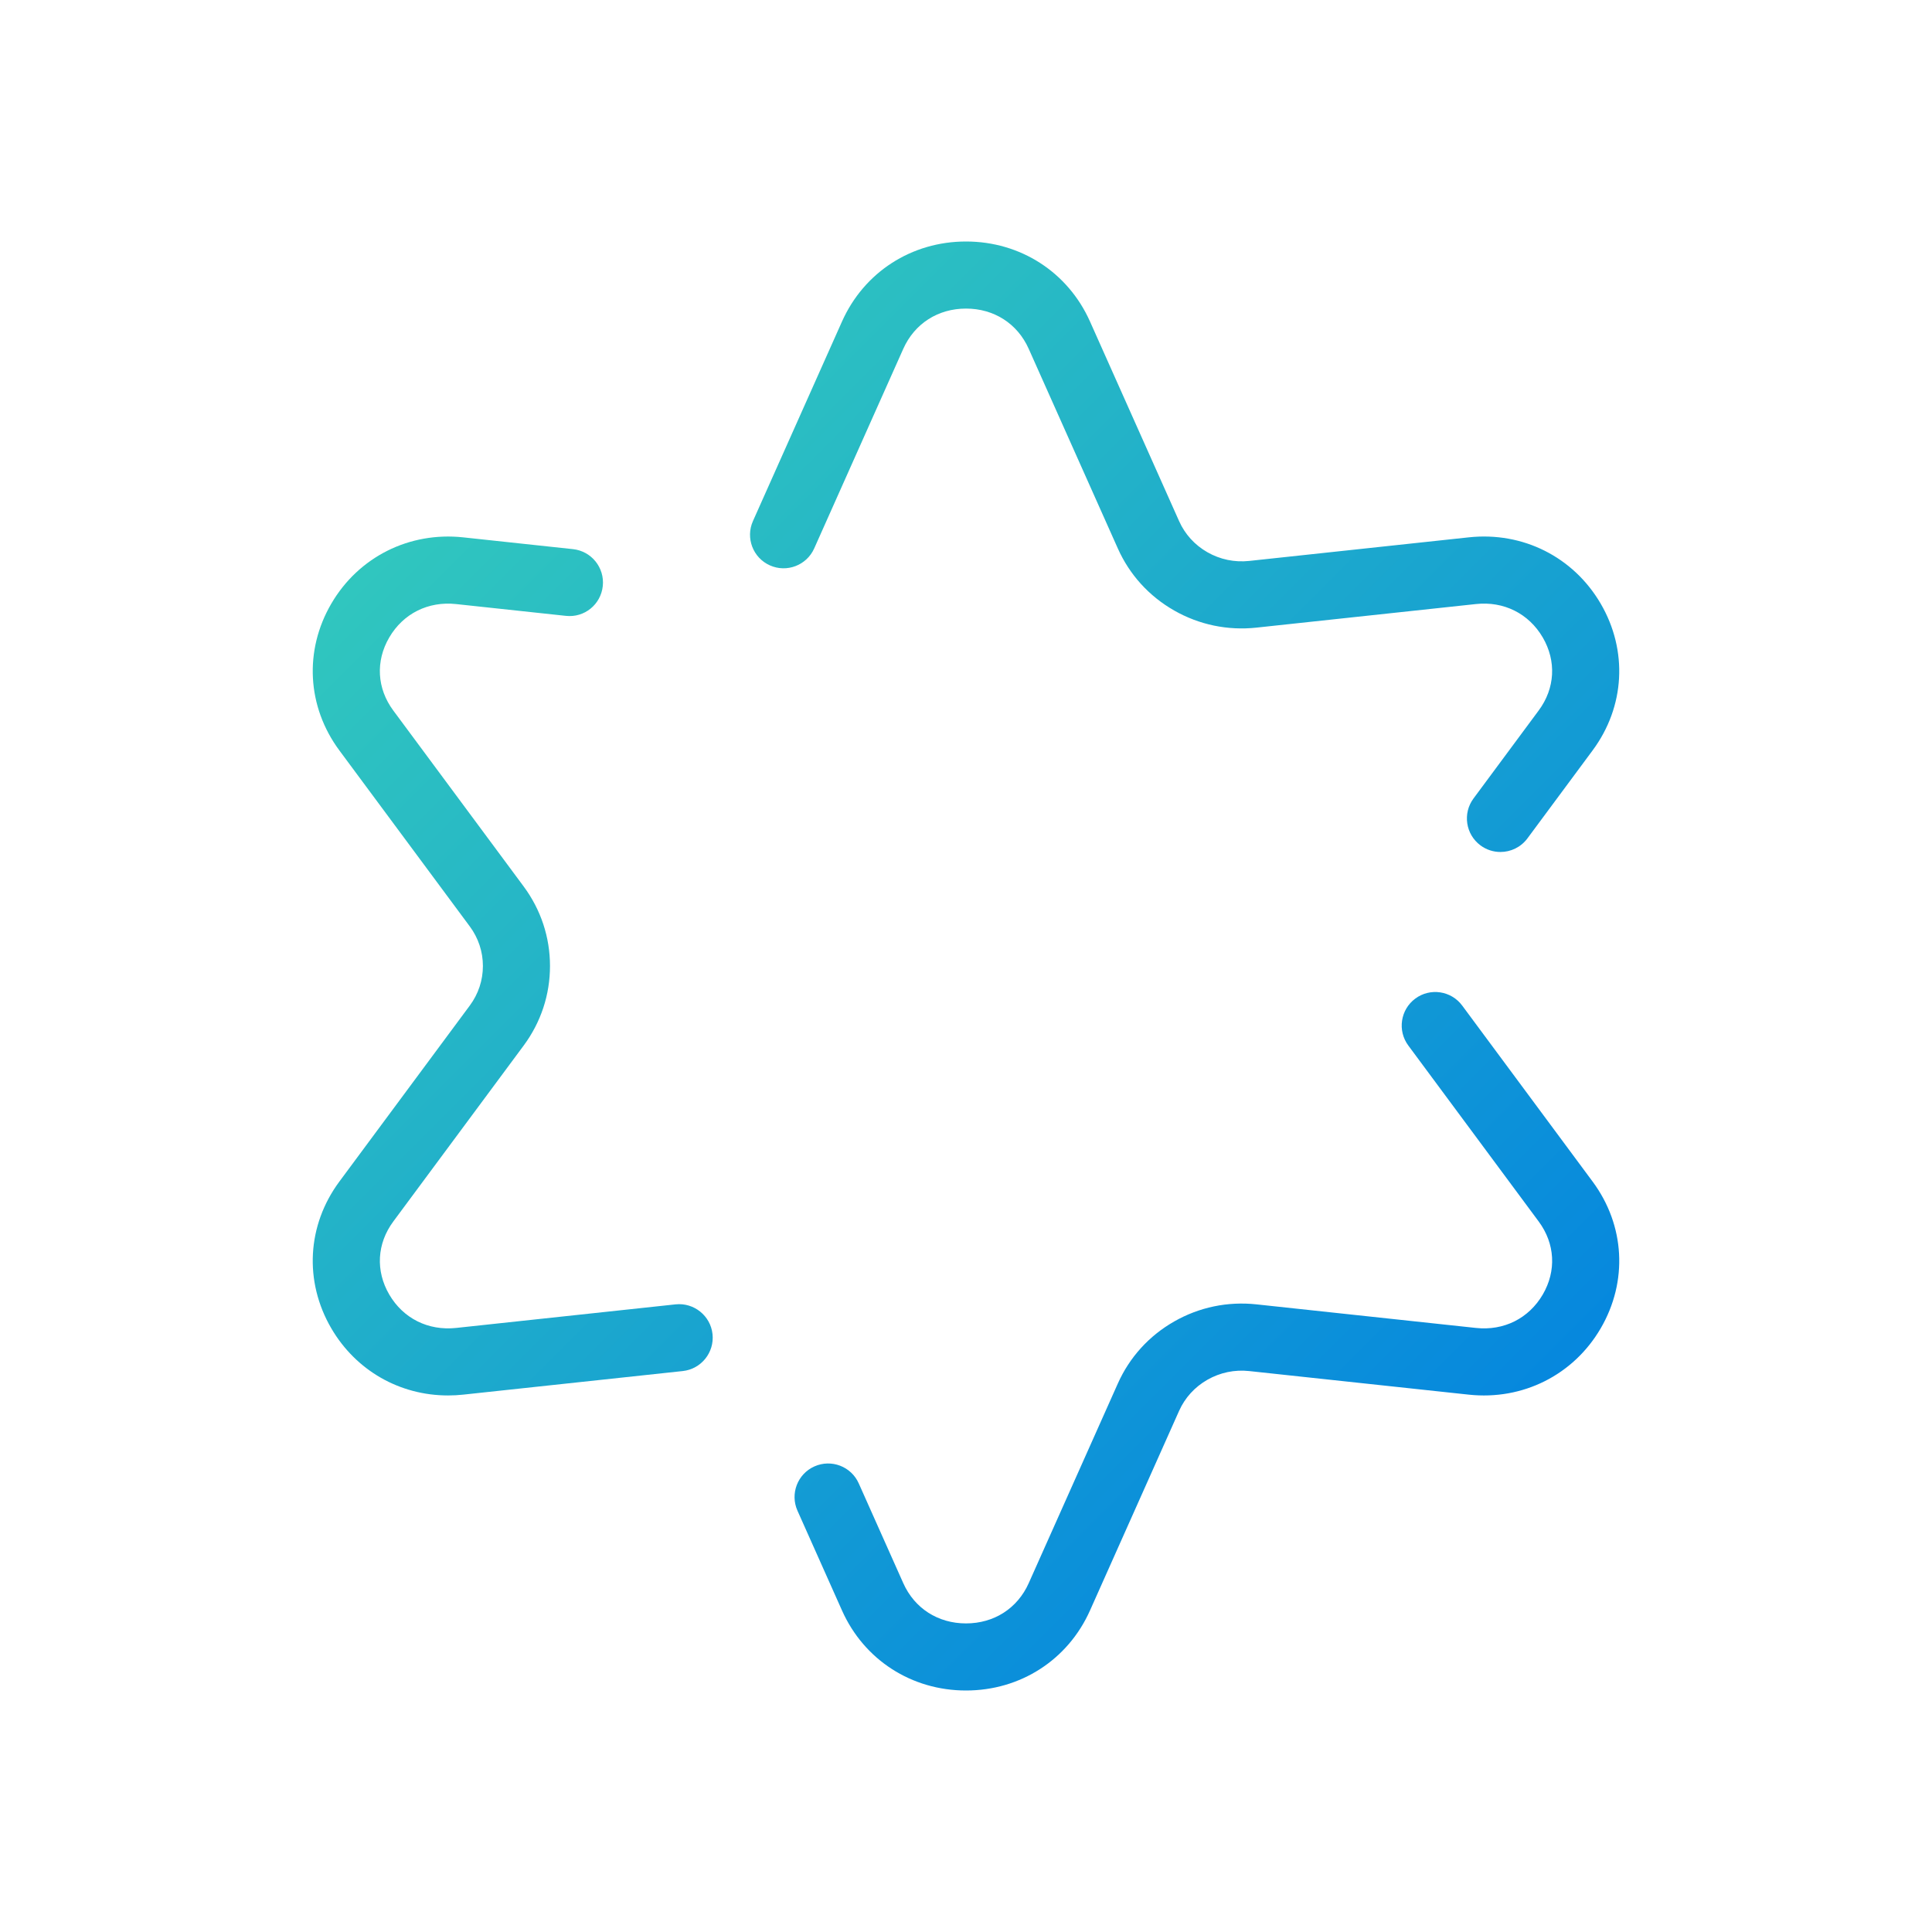 <?xml version="1.0" ?><svg id="Layer_1" style="enable-background:new 0 0 200 200;" version="1.1" viewBox="0 0 200 200" xml:space="preserve" xmlns="http://www.w3.org/2000/svg" xmlns:xlink="http://www.w3.org/1999/xlink"><style type="text/css">
	.st0{fill:url(#SVGID_1_);}
	.st1{fill:url(#SVGID_2_);}
	.st2{fill:url(#SVGID_3_);}
</style><g><linearGradient gradientUnits="userSpaceOnUse" id="SVGID_1_" x1="140.817" x2="1.893" y1="190.979" y2="52.054"><stop offset="0" style="stop-color:#007FE2"/><stop offset="1" style="stop-color:#39D3B8"/></linearGradient><path class="st0" d="M69.938,135.027l-22.721,2.441c-2.889,0.307-5.476-0.982-6.921-3.455c-1.432-2.451-1.276-5.277,0.416-7.562   l13.501-18.22c1.781-2.404,2.722-5.25,2.722-8.23s-0.941-5.826-2.722-8.231L40.712,73.55c-1.693-2.285-1.849-5.111-0.416-7.562   c1.447-2.474,4.031-3.766,6.921-3.455l11.361,1.22c1.922,0.214,3.619-1.176,3.822-3.082c0.205-1.907-1.175-3.619-3.082-3.824   l-11.361-1.22c-5.585-0.602-10.834,2.025-13.657,6.857c-2.837,4.854-2.519,10.678,0.831,15.2l13.501,18.218   c0.888,1.2,1.358,2.616,1.358,4.097s-0.469,2.898-1.358,4.097l-13.501,18.219c-3.35,4.521-3.669,10.345-0.831,15.2   c2.557,4.374,7.087,6.942,12.08,6.942c0.521,0,1.048-0.028,1.577-0.085l22.721-2.441c1.907-0.205,3.286-1.917,3.082-3.824   C73.556,136.202,71.829,134.825,69.938,135.027z"/><linearGradient gradientUnits="userSpaceOnUse" id="SVGID_2_" x1="157.507" x2="18.583" y1="174.288" y2="35.364"><stop offset="0" style="stop-color:#007FE2"/><stop offset="1" style="stop-color:#39D3B8"/></linearGradient><path class="st1" d="M151.367,104.097c-1.142-1.541-3.319-1.864-4.857-0.723c-1.541,1.142-1.865,3.317-0.723,4.857l13.5,18.22   c1.694,2.284,1.85,5.111,0.418,7.562c-1.446,2.474-4.032,3.767-6.921,3.455l-22.72-2.441c-2.98-0.319-5.923,0.293-8.514,1.773   c-2.606,1.485-4.622,3.709-5.835,6.428l-9.222,20.66c-1.164,2.61-3.592,4.167-6.493,4.167c-2.901,0-5.329-1.558-6.494-4.168   l-4.61-10.33c-0.781-1.751-2.833-2.536-4.586-1.755c-1.751,0.781-2.538,2.834-1.756,4.586l4.61,10.33   C89.445,171.827,94.363,175,100,175c5.637,0,10.555-3.174,12.835-8.282l9.222-20.661c0.608-1.362,1.621-2.477,2.934-3.225   c1.317-0.752,2.82-1.064,4.329-0.9l22.723,2.441c5.583,0.602,10.834-2.025,13.657-6.857c2.837-4.855,2.519-10.679-0.833-15.2   L151.367,104.097z"/><linearGradient gradientUnits="userSpaceOnUse" id="SVGID_3_" x1="197.08" x2="58.155" y1="134.716" y2="-4.208"><stop offset="0" style="stop-color:#007FE2"/><stop offset="1" style="stop-color:#39D3B8"/></linearGradient><path class="st2" d="M84.286,56.772l9.22-20.66c1.165-2.61,3.593-4.168,6.494-4.168c2.901,0,5.329,1.558,6.493,4.168l9.222,20.658   c1.213,2.721,3.231,4.944,5.835,6.429c2.593,1.48,5.542,2.092,8.512,1.773l22.721-2.441c2.886-0.313,5.474,0.981,6.921,3.455   c1.432,2.451,1.276,5.278-0.418,7.562l-6.749,9.11c-1.142,1.541-0.818,3.716,0.723,4.857c0.621,0.46,1.345,0.682,2.064,0.682   c1.062,0,2.112-0.486,2.793-1.405l6.749-9.109c3.352-4.521,3.67-10.345,0.833-15.2c-2.824-4.83-8.055-7.461-13.657-6.857   l-22.721,2.441c-1.523,0.164-3.015-0.149-4.332-0.9c-1.31-0.748-2.325-1.864-2.932-3.227l-9.222-20.659   C110.555,28.174,105.637,25,100,25c-5.637,0-10.555,3.173-12.836,8.282l-9.22,20.66c-0.781,1.752,0.005,3.805,1.756,4.586   C81.449,59.31,83.504,58.523,84.286,56.772z"/></g></svg>